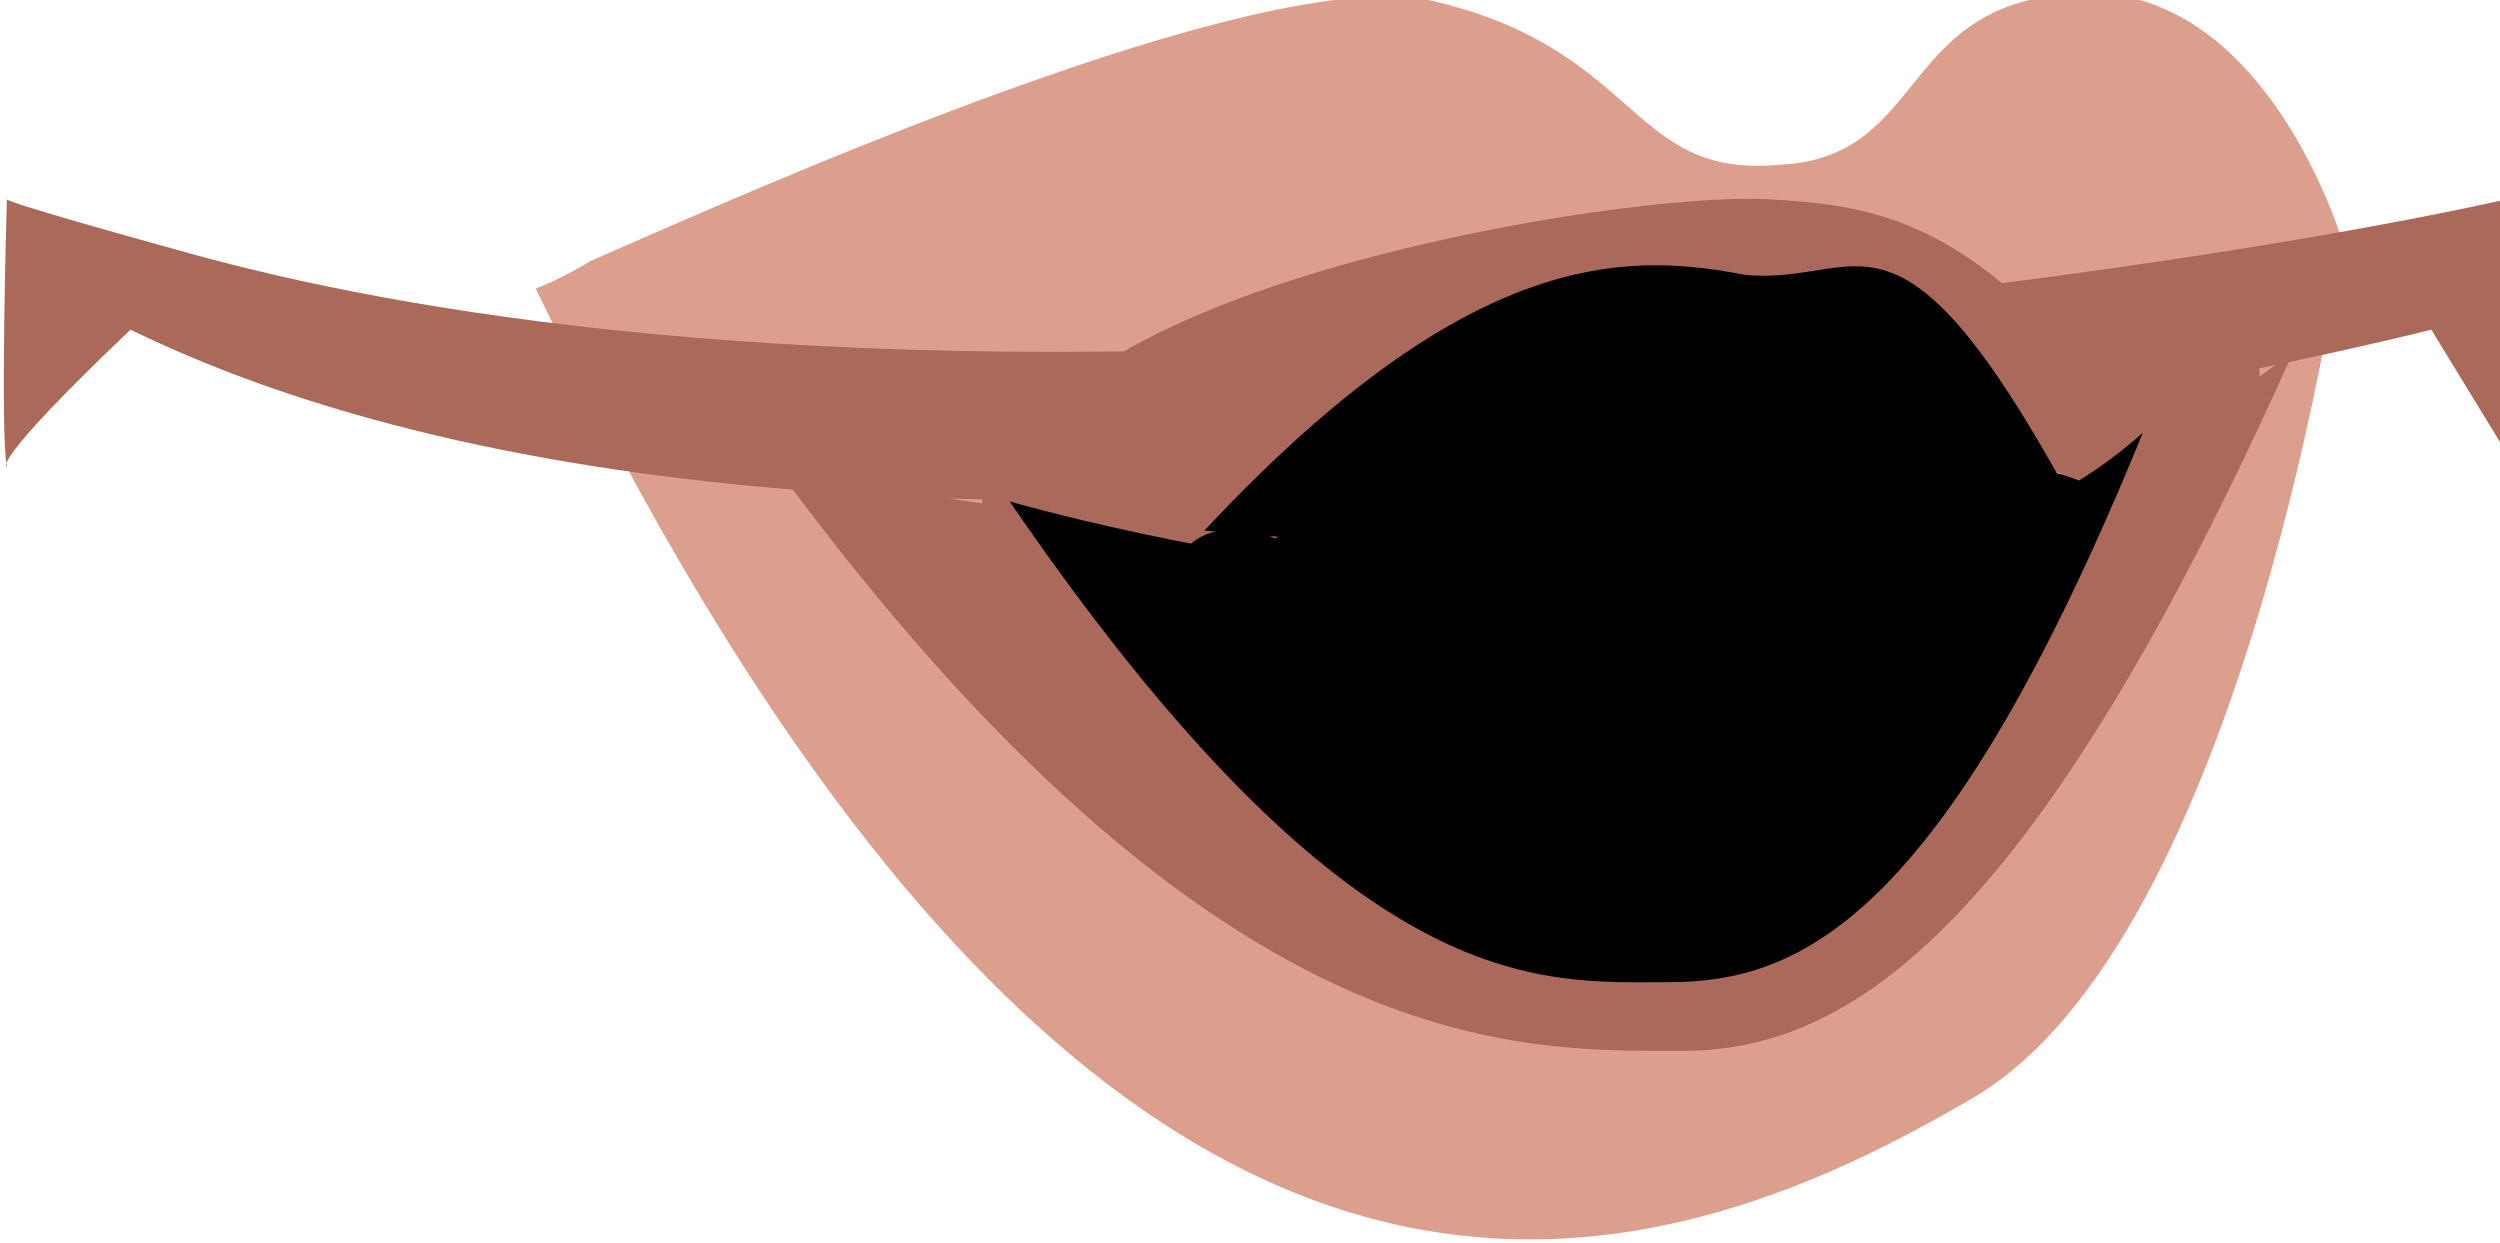 <!-- Generator: Adobe Illustrator 19.1.0, SVG Export Plug-In  -->
<svg version="1.1"
	 xmlns="http://www.w3.org/2000/svg" xmlns:xlink="http://www.w3.org/1999/xlink" xmlns:a="http://ns.adobe.com/AdobeSVGViewerExtensions/3.0/"
	 x="0px" y="0px" width="36.4px" height="18.1px" viewBox="0 0 36.4 18.1" style="enable-background:new 0 0 36.4 18.1;"
	 xml:space="preserve">
<style type="text/css">
	.st0{fill:#DC9E8D;}
	.st1{fill:#AA6959;}
	.st2{fill:#AA695A;}
</style>
<defs>
</defs>
<path id="XMLID_10_" class="st0" d="M7.8,4.2c0,0,0.3-0.1,0.8-0.4c2.5-1.1,9.7-4.3,12.2-3.8c3.1,0.7,2.9,2.6,5.1,2.4
	c2.2-0.1,1.7-2.4,4.4-2.5s3.8,3.6,3.8,3.6s-1.4,10.2-5.4,12.5C23.6,19,15.9,21.1,7.8,4.2z"/>
<path id="XMLID_9_" class="st1" d="M0.1,6.8c-0.1-0.5,0-3.9,0-3.9s-0.2,0,2.7,0.8s8.8,1.9,18.5,1.2s15.2-2,15.2-2v3.7l-1.1-1.8
	c0,0-22,5.6-33.5,0C-0.2,6.8,0.1,6.8,0.1,6.8z"/>
<path id="XMLID_8_" class="st2" d="M14.7,6.8c0,0,12.4-1.8,17.5,0.9c-3-4.3-4.4-4.7-6.5-4.8S15.6,4.1,14.7,6.8z"/>
<ellipse class="st2" cx="16.4" cy="7.3" rx="2.1" ry="0.8"/>
<path id="XMLID_7_" d="M14.9,10.9c0,0,10.9-6.2,16.2-1.8c-3.4-6.9-3.8-4.9-5.7-5.1C23.3,3.6,20.4,3.6,14.9,10.9z"/>
<ellipse class="st1" cx="31.3" cy="5.5" rx="1.6" ry="1.4"/>
<path id="XMLID_2_" class="st2" d="M11.3,6.8c0,0,15.8,3.5,22.1-1.7c-3.8,8.5-6.5,10.2-8.9,10.2S17.7,15.5,11.3,6.8z"/>
<path id="XMLID_1_" d="M14.7,7.3c0,0,11.6,3.4,16.5-1c-2.9,7.1-5,8-6.9,8S19.7,14.6,14.7,7.3z"/>
<ellipse transform="matrix(0.993 -0.119 0.119 0.993 -0.804 2.861)" cx="23.5" cy="8.2" rx="7.2" ry="1.3"/>
<ellipse cx="18" cy="8.2" rx="0.8" ry="0.5"/>
<path class="st1" d="M35.5,6.3c0.1,0-0.9,0-2.2,0c-1.3,0-2.5,0-2.6,0s0.9,0,2.2,0S35.4,6.3,35.5,6.3z"/>
</svg>
